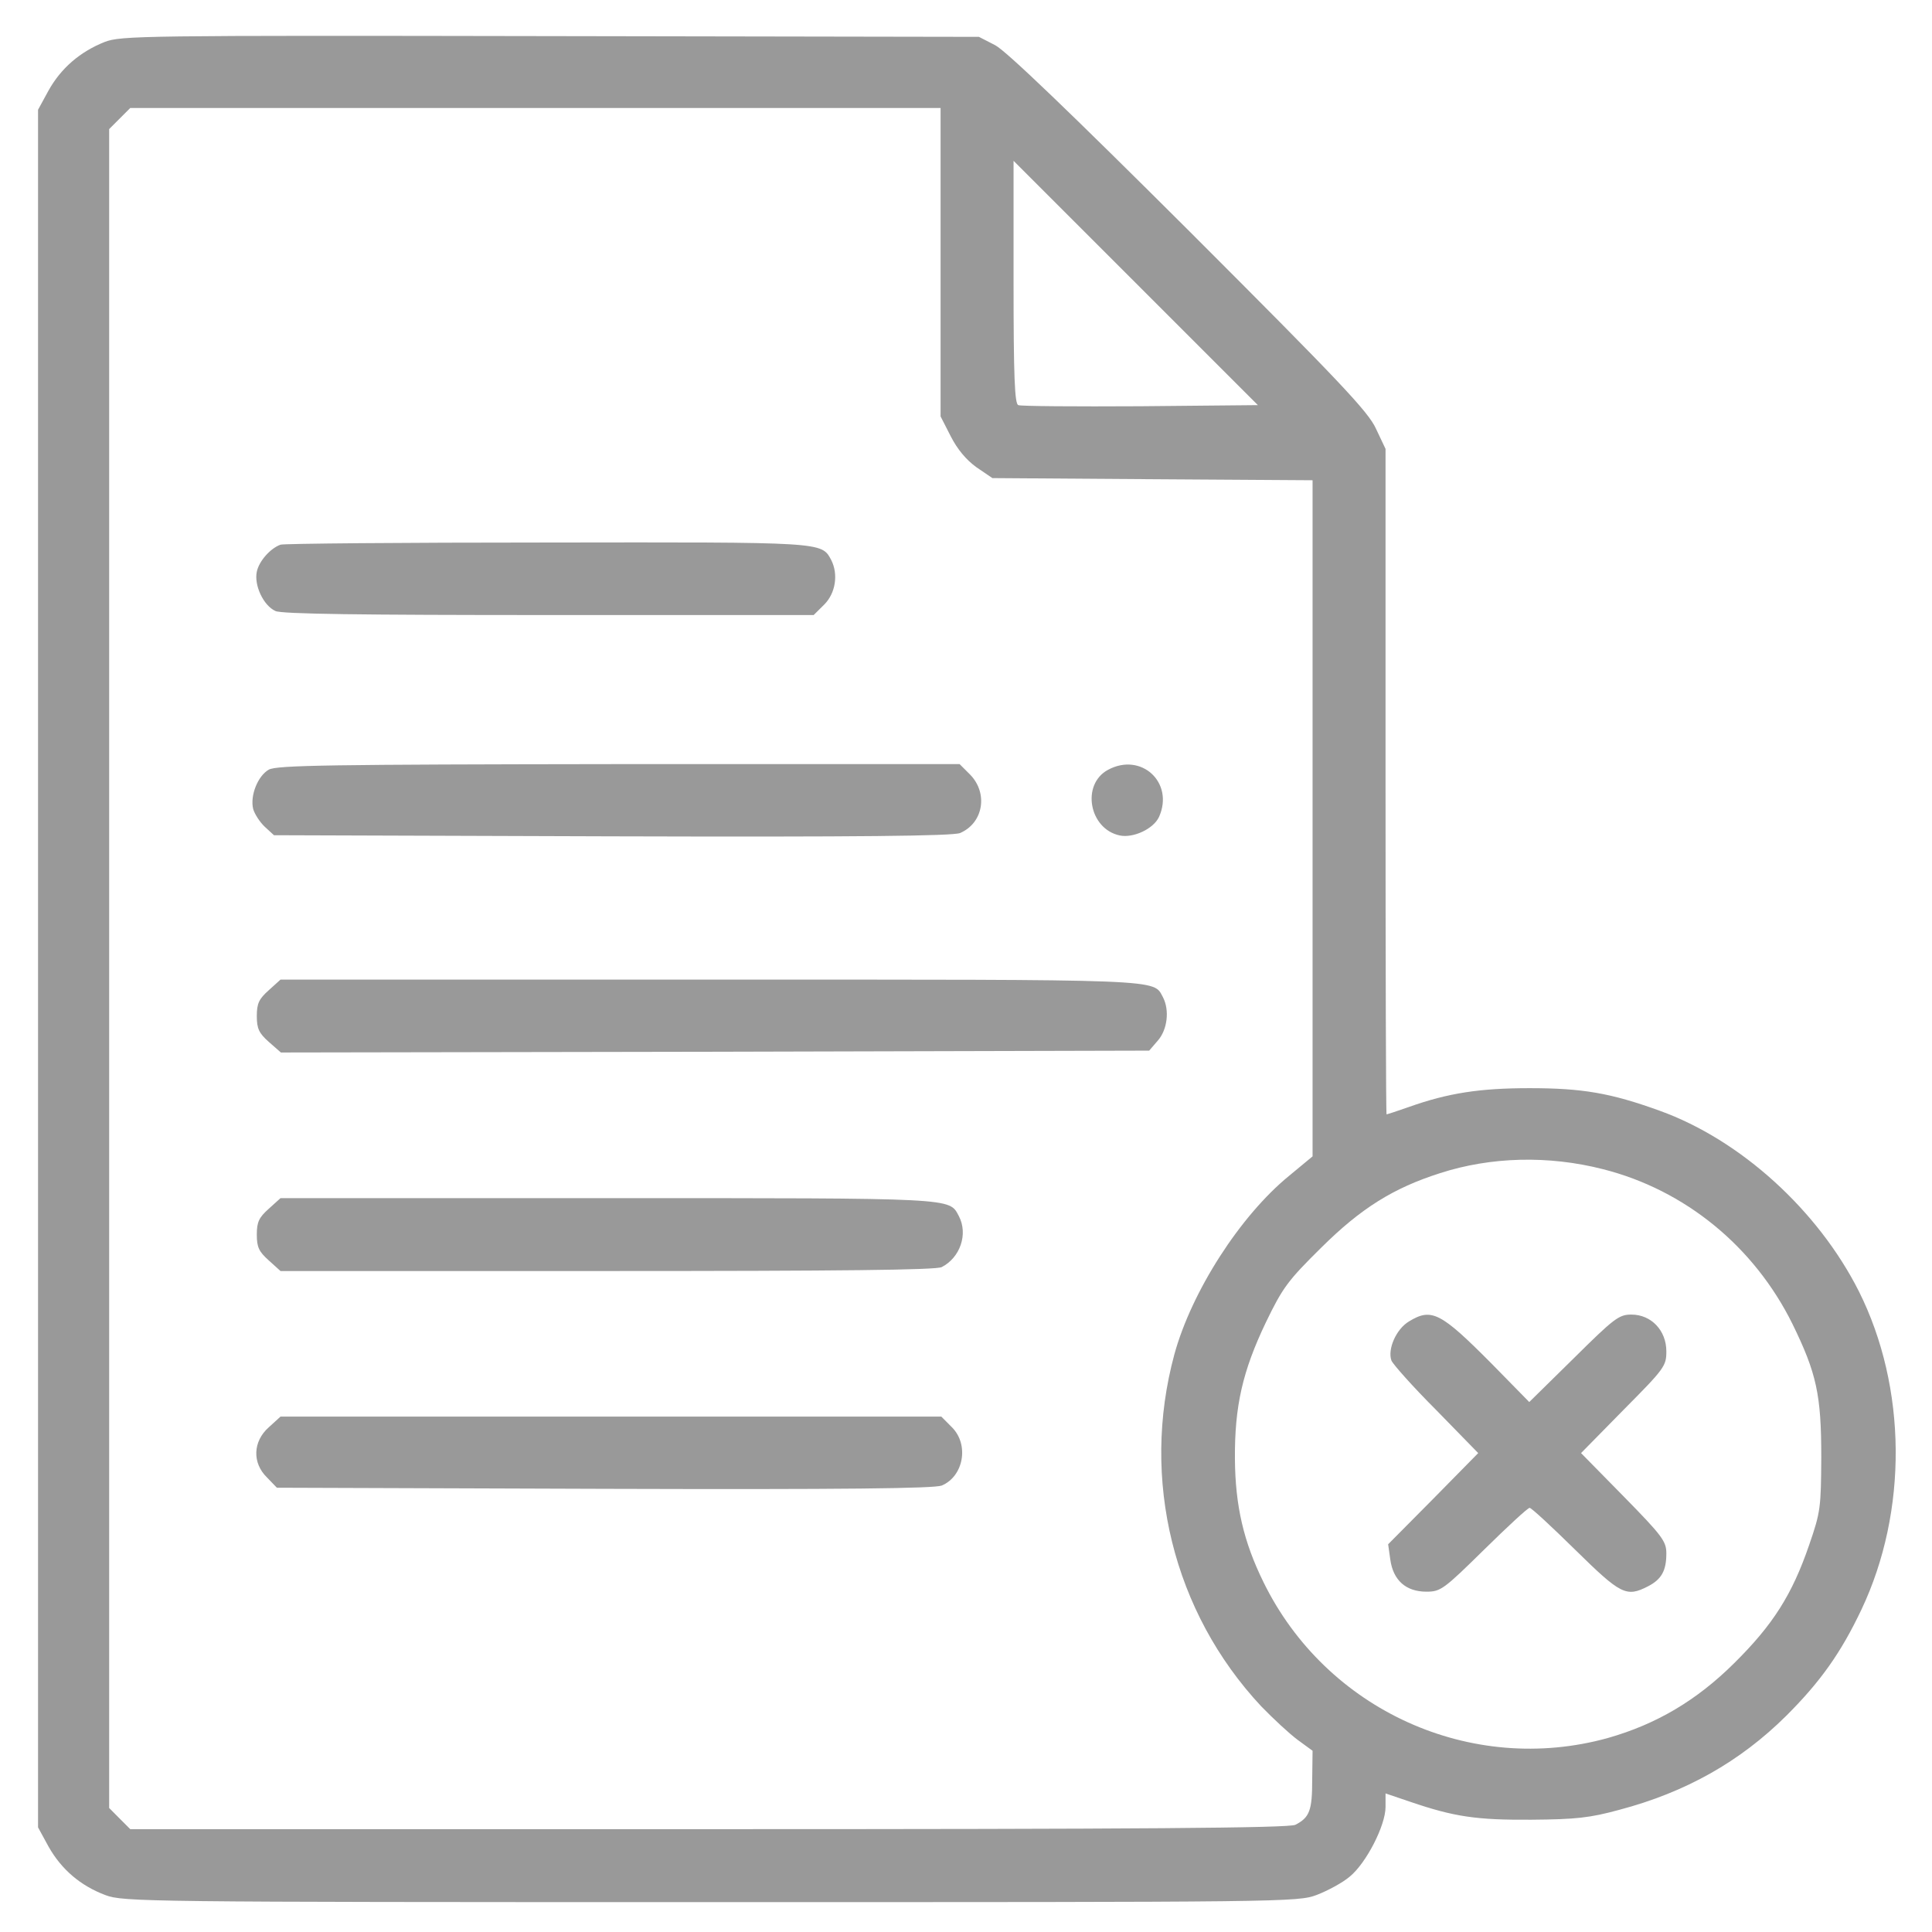 <svg width="26" height="26" viewBox="0 0 26 26" fill="none" xmlns="http://www.w3.org/2000/svg">
<path d="M1.41 0.564C1.076 0.697 0.821 0.918 0.654 1.217L0.512 1.477V13.034V24.592L0.654 24.852C0.826 25.156 1.081 25.377 1.42 25.504C1.66 25.593 1.935 25.598 9.566 25.598C17.316 25.598 17.468 25.598 17.723 25.5C17.865 25.445 18.067 25.338 18.165 25.254C18.386 25.073 18.646 24.567 18.646 24.317V24.135L18.979 24.248C19.568 24.449 19.868 24.494 20.609 24.489C21.212 24.484 21.394 24.464 21.791 24.356C22.685 24.12 23.416 23.708 24.039 23.09C24.501 22.629 24.775 22.241 25.05 21.662C25.678 20.337 25.664 18.673 25.016 17.378C24.466 16.288 23.426 15.341 22.336 14.948C21.674 14.708 21.291 14.644 20.584 14.644C19.922 14.644 19.49 14.708 18.955 14.899C18.803 14.953 18.665 14.997 18.66 14.997C18.651 14.997 18.646 12.98 18.646 10.517V6.041L18.518 5.771C18.415 5.541 18.027 5.133 16.005 3.111C14.405 1.516 13.542 0.687 13.394 0.609L13.174 0.496L7.407 0.486C1.896 0.476 1.631 0.481 1.41 0.564ZM12.658 3.529V5.604L12.796 5.874C12.884 6.046 13.002 6.188 13.139 6.287L13.355 6.434L15.51 6.449L17.664 6.463V11.012V15.562L17.35 15.822C16.688 16.362 16.035 17.383 15.804 18.227C15.348 19.91 15.789 21.696 16.972 22.962C17.134 23.129 17.35 23.33 17.463 23.414L17.664 23.561L17.659 23.954C17.659 24.361 17.625 24.459 17.433 24.557C17.355 24.601 15.367 24.616 9.542 24.616H1.753L1.611 24.474L1.469 24.331V13.034V1.737L1.611 1.595L1.753 1.453H7.206H12.658V3.529ZM15.348 5.467C14.474 5.472 13.738 5.467 13.704 5.452C13.655 5.438 13.64 5.065 13.64 3.798V2.164L15.284 3.808L16.928 5.452L15.348 5.467ZM21.571 15.734C22.675 16.013 23.607 16.774 24.123 17.819C24.447 18.482 24.51 18.771 24.51 19.61C24.506 20.283 24.501 20.347 24.348 20.788C24.118 21.461 23.858 21.868 23.337 22.383C22.832 22.884 22.292 23.203 21.639 23.389C19.799 23.9 17.846 23.016 17.002 21.289C16.737 20.749 16.624 20.268 16.619 19.635C16.614 18.923 16.722 18.452 17.036 17.795C17.262 17.328 17.33 17.235 17.782 16.789C18.317 16.259 18.749 15.989 19.382 15.787C20.064 15.567 20.839 15.547 21.571 15.734Z" fill="#999999"/>
<path d="M3.775 7.33C3.638 7.379 3.486 7.551 3.456 7.693C3.417 7.875 3.545 8.15 3.707 8.223C3.795 8.263 4.831 8.277 7.387 8.277H10.95L11.093 8.135C11.245 7.983 11.284 7.728 11.186 7.536C11.053 7.291 11.103 7.296 7.348 7.301C5.424 7.301 3.815 7.315 3.775 7.33Z" fill="#999999"/>
<path d="M3.618 10.357C3.471 10.44 3.363 10.705 3.407 10.887C3.427 10.956 3.496 11.063 3.564 11.127L3.687 11.24L8.232 11.255C11.584 11.265 12.816 11.25 12.919 11.211C13.233 11.078 13.301 10.676 13.056 10.425L12.914 10.283H8.33C4.428 10.288 3.731 10.298 3.618 10.357Z" fill="#999999"/>
<path d="M14.911 10.36C14.548 10.556 14.656 11.155 15.068 11.243C15.25 11.282 15.524 11.155 15.598 10.993C15.804 10.531 15.358 10.119 14.911 10.36Z" fill="#999999"/>
<path d="M3.618 13.325C3.486 13.443 3.456 13.502 3.456 13.673C3.456 13.845 3.486 13.904 3.618 14.022L3.78 14.164L9.62 14.154L15.465 14.139L15.583 14.002C15.711 13.855 15.74 13.595 15.652 13.423C15.514 13.173 15.755 13.183 9.547 13.183H3.775L3.618 13.325Z" fill="#999999"/>
<path d="M3.618 16.266C3.486 16.384 3.456 16.443 3.456 16.615C3.456 16.787 3.486 16.845 3.618 16.963L3.775 17.105H8.172C11.313 17.105 12.599 17.091 12.673 17.052C12.923 16.924 13.031 16.605 12.903 16.364C12.771 16.119 12.889 16.124 8.172 16.124H3.775L3.618 16.266Z" fill="#999999"/>
<path d="M3.618 19.207C3.402 19.398 3.392 19.688 3.594 19.884L3.726 20.021L8.133 20.036C11.382 20.046 12.57 20.031 12.673 19.992C12.967 19.869 13.046 19.442 12.81 19.207L12.668 19.064H8.222H3.775L3.618 19.207Z" fill="#999999"/>
<path d="M18.96 17.784C18.789 17.887 18.671 18.157 18.725 18.309C18.744 18.358 19.014 18.662 19.328 18.976L19.893 19.555L19.289 20.169L18.681 20.782L18.71 20.988C18.749 21.268 18.921 21.42 19.196 21.42C19.387 21.42 19.427 21.391 19.971 20.856C20.285 20.547 20.56 20.292 20.585 20.292C20.609 20.292 20.884 20.547 21.198 20.856C21.812 21.459 21.885 21.499 22.18 21.347C22.361 21.253 22.425 21.136 22.425 20.905C22.425 20.743 22.371 20.669 21.851 20.139L21.277 19.555L21.851 18.971C22.401 18.417 22.425 18.383 22.425 18.186C22.425 17.907 22.224 17.691 21.954 17.691C21.787 17.691 21.723 17.74 21.179 18.279L20.58 18.868L20.07 18.348C19.387 17.661 19.265 17.597 18.96 17.784Z" fill="#999999"/>
</svg>
